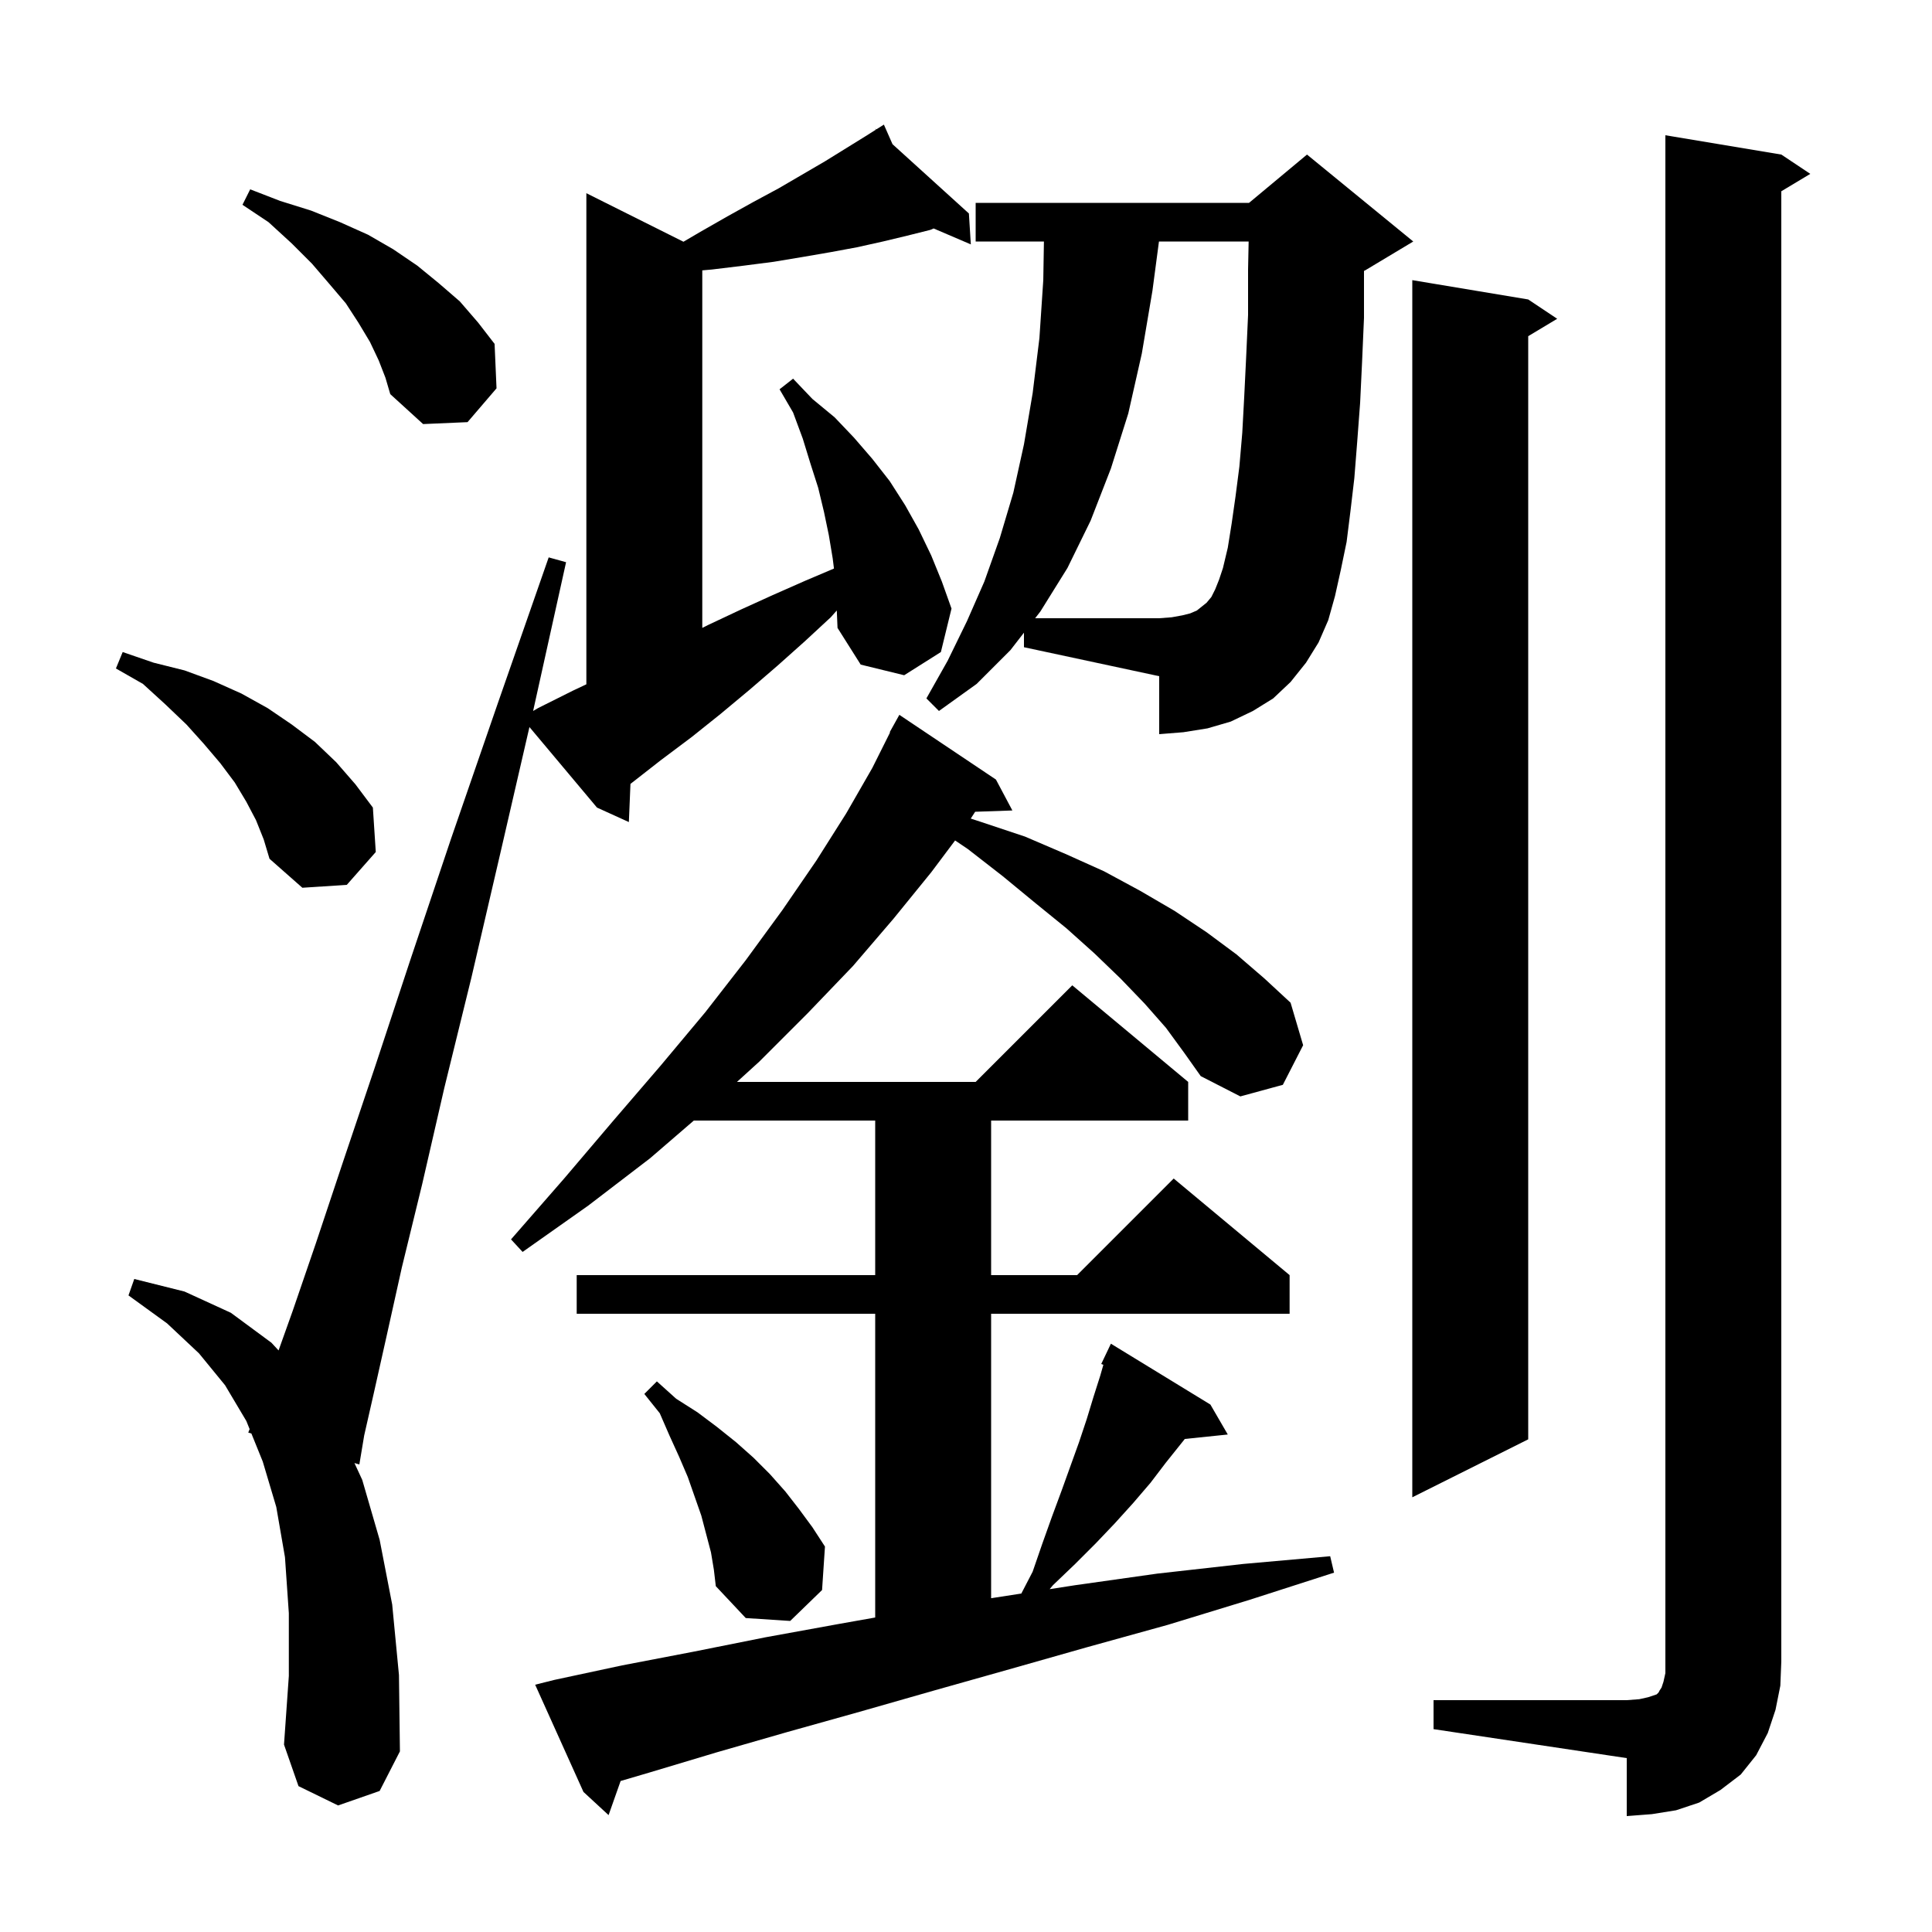 <svg xmlns="http://www.w3.org/2000/svg" xmlns:xlink="http://www.w3.org/1999/xlink" version="1.1" baseProfile="full" viewBox="0 0 200 200" width="200" height="200">
<g fill="black">
<path d="M 148.4 176.0 L 168.4 176.0 L 169.7 175.9 L 170.6 175.7 L 171.5 175.4 L 171.7 175.2 L 171.8 175.0 L 172.0 174.7 L 172.2 174.1 L 172.4 173.2 L 172.4 14.0 L 184.4 16.0 L 187.4 18.0 L 184.4 19.8 L 184.4 172.0 L 184.3 174.5 L 183.8 177.0 L 183.0 179.4 L 181.8 181.7 L 180.2 183.7 L 178.1 185.3 L 175.9 186.6 L 173.5 187.4 L 171.0 187.8 L 168.4 188.0 L 168.4 182.0 L 148.4 179.0 Z M 120.7 106.4 L 118.5 103.9 L 116.0 101.3 L 113.3 98.7 L 110.4 96.1 L 107.2 93.5 L 103.8 90.7 L 100.2 87.9 L 98.872 87.004 L 96.4 90.3 L 92.5 95.1 L 88.3 100.0 L 83.6 104.9 L 78.6 109.9 L 76.29 112.0 L 101.0 112.0 L 111.0 102.0 L 123.0 112.0 L 123.0 116.0 L 102.6 116.0 L 102.6 132.0 L 111.5 132.0 L 121.5 122.0 L 133.5 132.0 L 133.5 136.0 L 102.6 136.0 L 102.6 165.448 L 102.9 165.4 L 105.727 164.963 L 106.9 162.7 L 107.9 159.8 L 108.9 157.0 L 109.9 154.3 L 111.7 149.3 L 112.5 146.9 L 113.2 144.6 L 113.9 142.4 L 114.22 141.282 L 114.0 141.2 L 115.0 139.1 L 125.3 145.4 L 127.1 148.5 L 122.652 148.96 L 120.7 151.4 L 119.1 153.5 L 117.3 155.6 L 115.4 157.7 L 113.4 159.8 L 111.3 161.9 L 109.0 164.1 L 108.659 164.509 L 111.3 164.1 L 119.8 162.9 L 128.7 161.9 L 137.7 161.1 L 138.1 162.8 L 129.4 165.6 L 120.9 168.2 L 112.6 170.5 L 104.5 172.8 L 96.7 175.0 L 89.0 177.2 L 81.5 179.3 L 74.2 181.4 L 67.2 183.5 L 64.246 184.369 L 63.0 187.9 L 60.4 185.5 L 55.4 174.4 L 57.4 173.9 L 64.4 172.4 L 71.7 171.0 L 79.2 169.5 L 86.9 168.1 L 90.6 167.444 L 90.6 136.0 L 59.7 136.0 L 59.7 132.0 L 90.6 132.0 L 90.6 116.0 L 71.824 116.0 L 67.3 119.9 L 60.9 124.8 L 54.1 129.6 L 52.9 128.3 L 58.4 122.0 L 63.5 116.0 L 68.4 110.3 L 73.0 104.8 L 77.2 99.4 L 81.0 94.2 L 84.5 89.1 L 87.6 84.2 L 90.3 79.5 L 92.141 75.818 L 92.1 75.8 L 93.1 74.0 L 103.1 80.7 L 104.8 83.9 L 100.948 84.033 L 100.492 84.739 L 101.6 85.1 L 106.1 86.6 L 110.3 88.4 L 114.3 90.2 L 118.0 92.2 L 121.6 94.3 L 124.9 96.5 L 128.0 98.8 L 130.9 101.3 L 133.6 103.8 L 134.9 108.2 L 132.8 112.3 L 128.4 113.5 L 124.3 111.4 L 122.6 109.0 Z M 73.6 160.7 L 72.6 156.9 L 71.2 152.9 L 70.3 150.8 L 69.3 148.6 L 68.3 146.3 L 66.7 144.3 L 68.0 143.0 L 70.0 144.8 L 72.2 146.2 L 74.2 147.7 L 76.2 149.3 L 78.0 150.9 L 79.7 152.6 L 81.3 154.4 L 82.7 156.2 L 84.1 158.1 L 85.4 160.1 L 85.1 164.6 L 81.8 167.8 L 77.2 167.5 L 74.1 164.2 L 73.9 162.5 Z M 158.2 31.0 L 161.2 33.0 L 158.2 34.8 L 158.2 149.0 L 146.2 155.0 L 146.2 29.0 Z M 26.5 84.9 L 25.5 83.0 L 24.3 81.0 L 22.8 79.0 L 21.1 77.0 L 19.3 75.0 L 17.1 72.9 L 14.8 70.8 L 12.0 69.2 L 12.7 67.5 L 15.9 68.6 L 19.1 69.4 L 22.1 70.5 L 25.0 71.8 L 27.7 73.3 L 30.2 75.0 L 32.6 76.8 L 34.8 78.9 L 36.8 81.2 L 38.6 83.6 L 38.9 88.2 L 35.9 91.6 L 31.3 91.9 L 27.9 88.9 L 27.3 86.9 Z M 86.0 63.9 L 83.3 66.4 L 80.5 68.9 L 77.6 71.4 L 74.6 73.9 L 71.6 76.3 L 68.4 78.7 L 65.265 81.15 L 65.1 85.1 L 61.8 83.6 L 54.808 75.264 L 51.8 88.3 L 48.8 101.2 L 46.0 112.6 L 43.7 122.6 L 41.6 131.2 L 40.0 138.4 L 38.7 144.2 L 37.7 148.6 L 37.2 151.6 L 36.692 151.454 L 37.5 153.2 L 39.3 159.4 L 40.6 166.1 L 41.3 173.4 L 41.4 181.3 L 39.3 185.4 L 35.0 186.9 L 30.9 184.9 L 29.4 180.6 L 29.9 173.5 L 29.9 167.0 L 29.5 161.2 L 28.6 156.0 L 27.2 151.3 L 26.023 148.393 L 25.7 148.3 L 25.841 147.942 L 25.5 147.1 L 23.3 143.4 L 20.6 140.1 L 17.3 137.0 L 13.3 134.1 L 13.9 132.4 L 19.1 133.7 L 23.9 135.9 L 28.1 139.0 L 28.837 139.797 L 30.3 135.7 L 32.7 128.7 L 35.5 120.3 L 38.8 110.5 L 42.5 99.3 L 46.7 86.8 L 51.5 72.9 L 56.8 57.7 L 58.6 58.2 L 55.188 73.601 L 55.7 73.3 L 59.3 71.5 L 60.7 70.839 L 60.7 20.0 L 70.751 25.025 L 72.5 24.0 L 75.3 22.4 L 78.0 20.9 L 80.6 19.5 L 85.4 16.7 L 89.6 14.1 L 90.668 13.425 L 90.6 13.3 L 90.709 13.399 L 91.5 12.9 L 92.392 14.926 L 100.3 22.1 L 100.5 25.3 L 96.651 23.651 L 96.3 23.8 L 93.9 24.4 L 91.4 25.0 L 88.7 25.6 L 86.0 26.1 L 83.1 26.6 L 80.1 27.1 L 77.0 27.5 L 73.7 27.9 L 72.7 27.988 L 72.7 65.0 L 73.3 64.7 L 76.7 63.1 L 80.0 61.6 L 83.4 60.1 L 86.332 58.856 L 86.2 57.8 L 85.8 55.4 L 85.3 53.0 L 84.7 50.5 L 83.9 48.0 L 83.1 45.4 L 82.1 42.7 L 80.7 40.3 L 82.1 39.2 L 84.1 41.3 L 86.4 43.2 L 88.4 45.3 L 90.3 47.5 L 92.1 49.8 L 93.7 52.3 L 95.1 54.8 L 96.4 57.5 L 97.5 60.2 L 98.5 63.0 L 97.4 67.5 L 93.6 69.9 L 89.1 68.8 L 86.7 65.0 L 86.625 63.197 Z M 106.0 65.494 L 104.6 67.3 L 101.1 70.8 L 97.2 73.6 L 95.9 72.3 L 98.1 68.4 L 100.1 64.3 L 101.9 60.2 L 103.5 55.7 L 104.9 51.0 L 106.0 46.0 L 106.9 40.7 L 107.6 35.0 L 108.0 29.0 L 108.067 25.0 L 101.0 25.0 L 101.0 21.0 L 129.3 21.0 L 135.3 16.0 L 146.3 25.0 L 141.3 28.0 L 141.201 28.041 L 141.2 28.1 L 141.2 32.9 L 141.0 37.5 L 140.8 41.7 L 140.5 45.7 L 140.2 49.5 L 139.8 52.9 L 139.4 56.1 L 138.8 59.0 L 138.2 61.7 L 137.5 64.2 L 136.5 66.5 L 135.2 68.6 L 133.6 70.6 L 131.8 72.3 L 129.7 73.6 L 127.4 74.7 L 125.0 75.4 L 122.5 75.8 L 120.0 76.0 L 120.0 70.0 L 106.0 67.0 Z M 39.2 37.3 L 38.3 35.4 L 37.1 33.4 L 35.8 31.4 L 34.1 29.4 L 32.3 27.3 L 30.2 25.2 L 27.8 23.0 L 25.1 21.2 L 25.9 19.6 L 29.0 20.8 L 32.2 21.8 L 35.2 23.0 L 38.1 24.3 L 40.7 25.8 L 43.2 27.5 L 45.4 29.3 L 47.6 31.2 L 49.5 33.4 L 51.2 35.6 L 51.4 40.2 L 48.4 43.7 L 43.8 43.9 L 40.4 40.8 L 39.9 39.1 Z M 127.5 54.2 L 127.9 51.4 L 128.3 48.3 L 128.6 44.8 L 128.8 41.1 L 129.0 37.0 L 129.2 32.6 L 129.2 27.9 L 129.259 25.0 L 119.975 25.0 L 119.3 30.1 L 118.2 36.6 L 116.8 42.8 L 115.0 48.5 L 112.9 53.9 L 110.5 58.8 L 107.7 63.3 L 107.157 64.0 L 120.0 64.0 L 121.3 63.9 L 122.4 63.7 L 123.2 63.5 L 123.9 63.2 L 124.9 62.4 L 125.4 61.8 L 125.8 61.0 L 126.2 60.0 L 126.6 58.8 L 127.1 56.7 Z " />
</g>
</svg>
